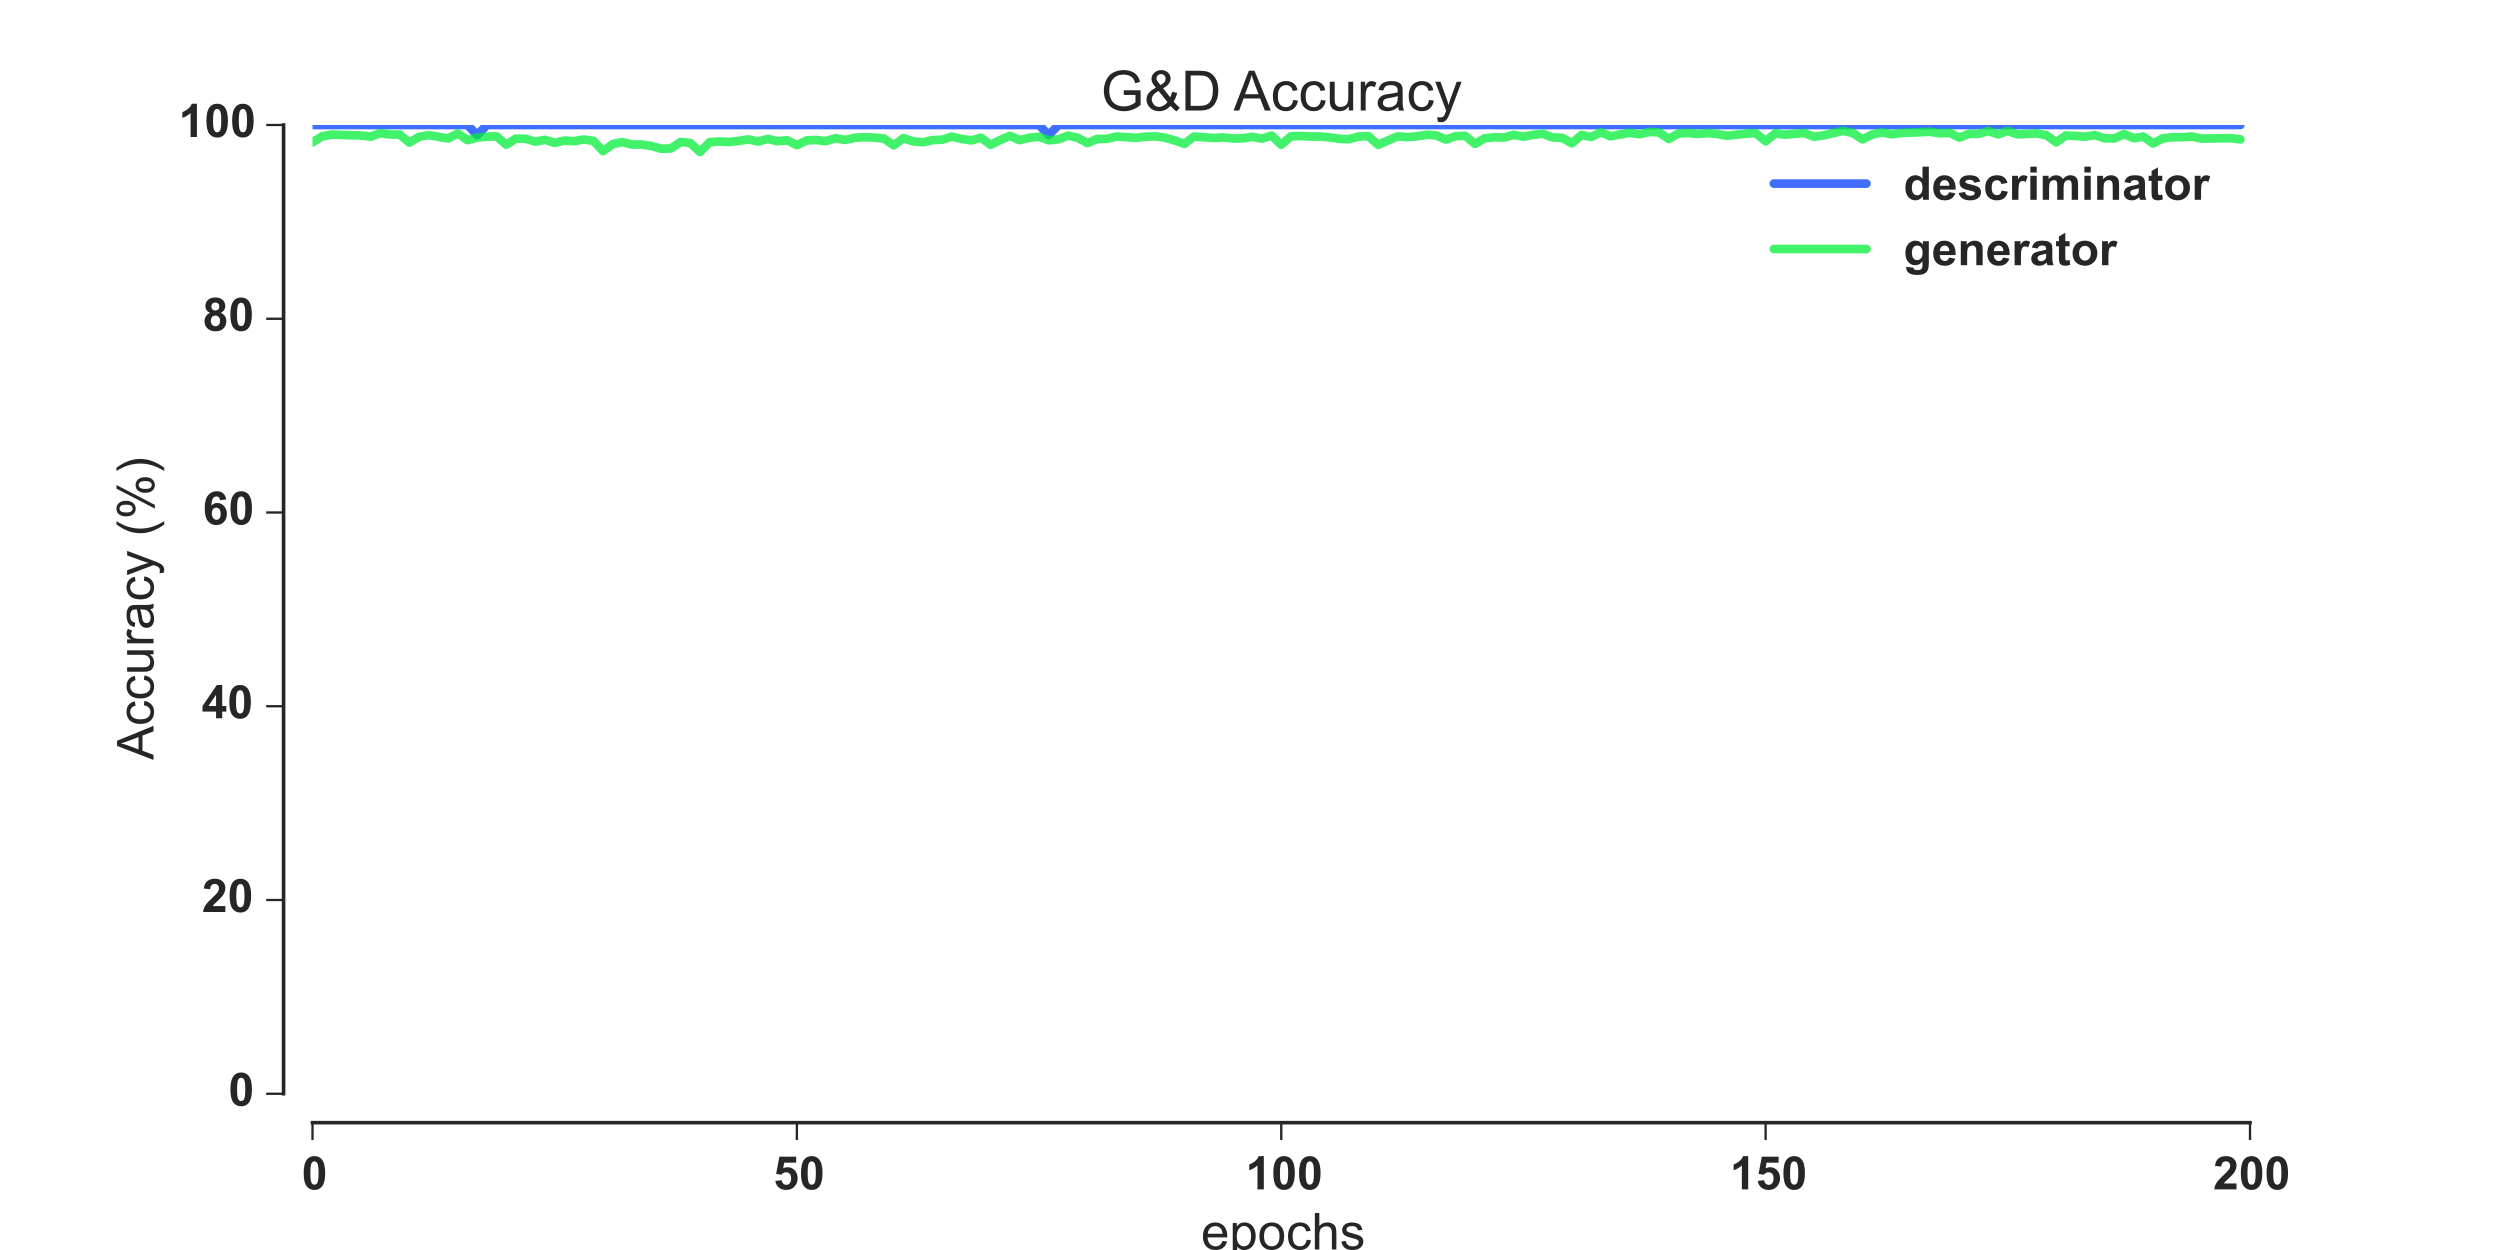 <?xml version="1.0" encoding="utf-8" standalone="no"?>
<!DOCTYPE svg PUBLIC "-//W3C//DTD SVG 1.1//EN"
  "http://www.w3.org/Graphics/SVG/1.1/DTD/svg11.dtd">
<!-- Created with matplotlib (http://matplotlib.org/) -->
<svg height="432pt" version="1.1" viewBox="0 0 864 432" width="864pt" xmlns="http://www.w3.org/2000/svg" xmlns:xlink="http://www.w3.org/1999/xlink">
 <defs>
  <style type="text/css">
*{stroke-linecap:butt;stroke-linejoin:round;}
  </style>
 </defs>
 <g id="figure_1">
  <g id="patch_1">
   <path d="
M0 432
L864 432
L864 0
L0 0
z
" style="fill:#ffffff;"/>
  </g>
  <g id="axes_1">
   <g id="patch_2">
    <path d="
M108 378
L777.6 378
L777.6 43.2
L108 43.2
z
" style="fill:#ffffff;"/>
   </g>
   <g id="matplotlib.axis_1">
    <g id="xtick_1">
     <g id="line2d_1">
      <defs>
       <path d="
M0 0
L0 6" id="m21bce50ef9" style="stroke:#262626;stroke-width:0.8;"/>
      </defs>
      <g>
       <use style="fill:#262626;stroke:#262626;stroke-width:0.8;" x="108.0" xlink:href="#m21bce50ef9" y="388.0"/>
      </g>
     </g>
     <g id="text_1">
      <!-- 0 -->
      <defs>
       <path d="
M27.438 71.875
Q37.844 71.875 43.703 64.453
Q50.688 55.672 50.688 35.297
Q50.688 14.984 43.656 6.109
Q37.844 -1.219 27.438 -1.219
Q17 -1.219 10.594 6.812
Q4.203 14.844 4.203 35.453
Q4.203 55.672 11.234 64.547
Q17.047 71.875 27.438 71.875
M27.438 60.5
Q24.953 60.5 23 58.906
Q21.047 57.328 19.969 53.219
Q18.562 47.906 18.562 35.297
Q18.562 22.703 19.828 17.984
Q21.094 13.281 23.016 11.719
Q24.953 10.156 27.438 10.156
Q29.938 10.156 31.891 11.734
Q33.844 13.328 34.906 17.438
Q36.328 22.703 36.328 35.297
Q36.328 47.906 35.062 52.609
Q33.797 57.328 31.859 58.906
Q29.938 60.5 27.438 60.5" id="Arial-BoldMT-30"/>
      </defs>
      <g style="fill:#262626;" transform="translate(104.281 411.053)scale(0.16 -0.16)">
       <use xlink:href="#Arial-BoldMT-30"/>
      </g>
     </g>
    </g>
    <g id="xtick_2">
     <g id="line2d_2">
      <g>
       <use style="fill:#262626;stroke:#262626;stroke-width:0.8;" x="275.4" xlink:href="#m21bce50ef9" y="388.0"/>
      </g>
     </g>
     <g id="text_2">
      <!-- 50 -->
      <defs>
       <path d="
M4.438 18.406
L18.109 19.828
Q18.703 15.188 21.578 12.469
Q24.469 9.766 28.219 9.766
Q32.516 9.766 35.5 13.25
Q38.484 16.75 38.484 23.781
Q38.484 30.375 35.516 33.672
Q32.562 36.969 27.828 36.969
Q21.922 36.969 17.234 31.734
L6.109 33.344
L13.141 70.609
L49.422 70.609
L49.422 57.766
L23.531 57.766
L21.391 45.609
Q25.984 47.906 30.766 47.906
Q39.891 47.906 46.234 41.266
Q52.594 34.625 52.594 24.031
Q52.594 15.188 47.469 8.25
Q40.484 -1.219 28.078 -1.219
Q18.172 -1.219 11.922 4.094
Q5.672 9.422 4.438 18.406" id="Arial-BoldMT-35"/>
      </defs>
      <g style="fill:#262626;" transform="translate(267.251 411.053)scale(0.16 -0.16)">
       <use xlink:href="#Arial-BoldMT-35"/>
       <use x="55.615" xlink:href="#Arial-BoldMT-30"/>
      </g>
     </g>
    </g>
    <g id="xtick_3">
     <g id="line2d_3">
      <g>
       <use style="fill:#262626;stroke:#262626;stroke-width:0.8;" x="442.8" xlink:href="#m21bce50ef9" y="388.0"/>
      </g>
     </g>
     <g id="text_3">
      <!-- 100 -->
      <defs>
       <path d="
M39.359 0
L25.641 0
L25.641 51.703
Q18.109 44.672 7.906 41.312
L7.906 53.766
Q13.281 55.516 19.578 60.422
Q25.875 65.328 28.219 71.875
L39.359 71.875
z
" id="Arial-BoldMT-31"/>
      </defs>
      <g style="fill:#262626;" transform="translate(430.48 411.053)scale(0.16 -0.16)">
       <use xlink:href="#Arial-BoldMT-31"/>
       <use x="55.615" xlink:href="#Arial-BoldMT-30"/>
       <use x="111.23" xlink:href="#Arial-BoldMT-30"/>
      </g>
     </g>
    </g>
    <g id="xtick_4">
     <g id="line2d_4">
      <g>
       <use style="fill:#262626;stroke:#262626;stroke-width:0.8;" x="610.2" xlink:href="#m21bce50ef9" y="388.0"/>
      </g>
     </g>
     <g id="text_4">
      <!-- 150 -->
      <g style="fill:#262626;" transform="translate(597.88 411.053)scale(0.16 -0.16)">
       <use xlink:href="#Arial-BoldMT-31"/>
       <use x="55.615" xlink:href="#Arial-BoldMT-35"/>
       <use x="111.23" xlink:href="#Arial-BoldMT-30"/>
      </g>
     </g>
    </g>
    <g id="xtick_5">
     <g id="line2d_5">
      <g>
       <use style="fill:#262626;stroke:#262626;stroke-width:0.8;" x="777.6" xlink:href="#m21bce50ef9" y="388.0"/>
      </g>
     </g>
     <g id="text_5">
      <!-- 200 -->
      <defs>
       <path d="
M50.594 12.75
L50.594 0
L2.484 0
Q3.266 7.234 7.172 13.703
Q11.078 20.172 22.609 30.859
Q31.891 39.5 33.984 42.578
Q36.812 46.828 36.812 50.984
Q36.812 55.562 34.344 58.031
Q31.891 60.5 27.547 60.5
Q23.25 60.5 20.703 57.906
Q18.172 55.328 17.781 49.312
L4.109 50.688
Q5.328 62.016 11.766 66.938
Q18.219 71.875 27.875 71.875
Q38.484 71.875 44.531 66.156
Q50.594 60.453 50.594 51.953
Q50.594 47.125 48.859 42.75
Q47.125 38.375 43.359 33.594
Q40.875 30.422 34.375 24.453
Q27.875 18.5 26.141 16.547
Q24.422 14.594 23.344 12.75
z
" id="Arial-BoldMT-32"/>
      </defs>
      <g style="fill:#262626;" transform="translate(764.846 411.053)scale(0.16 -0.16)">
       <use xlink:href="#Arial-BoldMT-32"/>
       <use x="55.615" xlink:href="#Arial-BoldMT-30"/>
       <use x="111.23" xlink:href="#Arial-BoldMT-30"/>
      </g>
     </g>
    </g>
    <g id="text_6">
     <!-- epochs -->
     <defs>
      <path d="
M40.438 19
L49.078 17.875
Q47.656 8.938 41.812 3.875
Q35.984 -1.172 27.484 -1.172
Q16.844 -1.172 10.375 5.781
Q3.906 12.75 3.906 25.734
Q3.906 34.125 6.688 40.422
Q9.469 46.734 15.156 49.875
Q20.844 53.031 27.547 53.031
Q35.984 53.031 41.359 48.75
Q46.734 44.484 48.25 36.625
L39.703 35.297
Q38.484 40.531 35.375 43.156
Q32.281 45.797 27.875 45.797
Q21.234 45.797 17.078 41.031
Q12.938 36.281 12.938 25.984
Q12.938 15.531 16.938 10.797
Q20.953 6.062 27.391 6.062
Q32.562 6.062 36.031 9.234
Q39.5 12.406 40.438 19" id="ArialMT-63"/>
      <path d="
M42.094 16.703
L51.172 15.578
Q49.031 7.625 43.219 3.219
Q37.406 -1.172 28.375 -1.172
Q17 -1.172 10.328 5.828
Q3.656 12.844 3.656 25.484
Q3.656 38.578 10.391 45.797
Q17.141 53.031 27.875 53.031
Q38.281 53.031 44.875 45.953
Q51.469 38.875 51.469 26.031
Q51.469 25.25 51.422 23.688
L12.75 23.688
Q13.234 15.141 17.578 10.594
Q21.922 6.062 28.422 6.062
Q33.25 6.062 36.672 8.594
Q40.094 11.141 42.094 16.703
M13.234 30.906
L42.188 30.906
Q41.609 37.453 38.875 40.719
Q34.672 45.797 27.984 45.797
Q21.922 45.797 17.797 41.75
Q13.672 37.703 13.234 30.906" id="ArialMT-65"/>
      <path d="
M6.594 0
L6.594 71.578
L15.375 71.578
L15.375 45.906
Q21.531 53.031 30.906 53.031
Q36.672 53.031 40.922 50.75
Q45.172 48.484 47 44.484
Q48.828 40.484 48.828 32.859
L48.828 0
L40.047 0
L40.047 32.859
Q40.047 39.453 37.188 42.453
Q34.328 45.453 29.109 45.453
Q25.203 45.453 21.75 43.422
Q18.312 41.406 16.844 37.938
Q15.375 34.469 15.375 28.375
L15.375 0
z
" id="ArialMT-68"/>
      <path d="
M6.594 -19.875
L6.594 51.859
L14.594 51.859
L14.594 45.125
Q17.438 49.078 21 51.047
Q24.562 53.031 29.641 53.031
Q36.281 53.031 41.359 49.609
Q46.438 46.188 49.016 39.953
Q51.609 33.734 51.609 26.312
Q51.609 18.359 48.75 11.984
Q45.906 5.609 40.453 2.219
Q35.016 -1.172 29 -1.172
Q24.609 -1.172 21.109 0.688
Q17.625 2.547 15.375 5.375
L15.375 -19.875
z

M14.547 25.641
Q14.547 15.625 18.594 10.844
Q22.656 6.062 28.422 6.062
Q34.281 6.062 38.453 11.016
Q42.625 15.969 42.625 26.375
Q42.625 36.281 38.547 41.203
Q34.469 46.141 28.812 46.141
Q23.188 46.141 18.859 40.891
Q14.547 35.641 14.547 25.641" id="ArialMT-70"/>
      <path d="
M3.078 15.484
L11.766 16.844
Q12.5 11.625 15.844 8.844
Q19.188 6.062 25.203 6.062
Q31.25 6.062 34.172 8.516
Q37.109 10.984 37.109 14.312
Q37.109 17.281 34.516 19
Q32.719 20.172 25.531 21.969
Q15.875 24.422 12.141 26.203
Q8.406 27.984 6.469 31.125
Q4.547 34.281 4.547 38.094
Q4.547 41.547 6.125 44.5
Q7.719 47.469 10.453 49.422
Q12.5 50.922 16.031 51.969
Q19.578 53.031 23.641 53.031
Q29.734 53.031 34.344 51.266
Q38.969 49.516 41.156 46.5
Q43.359 43.5 44.188 38.484
L35.594 37.312
Q35.016 41.312 32.203 43.547
Q29.391 45.797 24.266 45.797
Q18.219 45.797 15.625 43.797
Q13.031 41.797 13.031 39.109
Q13.031 37.406 14.109 36.031
Q15.188 34.625 17.484 33.688
Q18.797 33.203 25.25 31.453
Q34.578 28.953 38.25 27.359
Q41.938 25.781 44.031 22.75
Q46.141 19.734 46.141 15.234
Q46.141 10.844 43.578 6.953
Q41.016 3.078 36.172 0.953
Q31.344 -1.172 25.25 -1.172
Q15.141 -1.172 9.844 3.031
Q4.547 7.234 3.078 15.484" id="ArialMT-73"/>
      <path d="
M3.328 25.922
Q3.328 40.328 11.328 47.266
Q18.016 53.031 27.641 53.031
Q38.328 53.031 45.109 46.016
Q51.906 39.016 51.906 26.656
Q51.906 16.656 48.906 10.906
Q45.906 5.172 40.156 2
Q34.422 -1.172 27.641 -1.172
Q16.75 -1.172 10.031 5.812
Q3.328 12.797 3.328 25.922
M12.359 25.922
Q12.359 15.969 16.703 11.016
Q21.047 6.062 27.641 6.062
Q34.188 6.062 38.531 11.031
Q42.875 16.016 42.875 26.219
Q42.875 35.844 38.5 40.797
Q34.125 45.75 27.641 45.75
Q21.047 45.75 16.703 40.812
Q12.359 35.891 12.359 25.922" id="ArialMT-6f"/>
     </defs>
     <g style="fill:#262626;" transform="translate(415.087 431.808)scale(0.176 -0.176)">
      <use xlink:href="#ArialMT-65"/>
      <use x="55.615" xlink:href="#ArialMT-70"/>
      <use x="111.23" xlink:href="#ArialMT-6f"/>
      <use x="166.846" xlink:href="#ArialMT-63"/>
      <use x="216.846" xlink:href="#ArialMT-68"/>
      <use x="272.461" xlink:href="#ArialMT-73"/>
     </g>
    </g>
   </g>
   <g id="matplotlib.axis_2">
    <g id="ytick_1">
     <g id="line2d_6">
      <defs>
       <path d="
M0 0
L-6 0" id="mb7b35f69c6" style="stroke:#262626;stroke-width:0.8;"/>
      </defs>
      <g>
       <use style="fill:#262626;stroke:#262626;stroke-width:0.8;" x="98.0" xlink:href="#mb7b35f69c6" y="378.0"/>
      </g>
     </g>
     <g id="text_7">
      <!-- 0 -->
      <g style="fill:#262626;" transform="translate(78.963 382.147)scale(0.16 -0.16)">
       <use xlink:href="#Arial-BoldMT-30"/>
      </g>
     </g>
    </g>
    <g id="ytick_2">
     <g id="line2d_7">
      <g>
       <use style="fill:#262626;stroke:#262626;stroke-width:0.8;" x="98.0" xlink:href="#mb7b35f69c6" y="311.04"/>
      </g>
     </g>
     <g id="text_8">
      <!-- 20 -->
      <g style="fill:#262626;" transform="translate(69.79 315.188)scale(0.16 -0.16)">
       <use xlink:href="#Arial-BoldMT-32"/>
       <use x="55.615" xlink:href="#Arial-BoldMT-30"/>
      </g>
     </g>
    </g>
    <g id="ytick_3">
     <g id="line2d_8">
      <g>
       <use style="fill:#262626;stroke:#262626;stroke-width:0.8;" x="98.0" xlink:href="#mb7b35f69c6" y="244.08"/>
      </g>
     </g>
     <g id="text_9">
      <!-- 40 -->
      <defs>
       <path d="
M31.156 0
L31.156 14.406
L1.859 14.406
L1.859 26.422
L32.906 71.875
L44.438 71.875
L44.438 26.469
L53.328 26.469
L53.328 14.406
L44.438 14.406
L44.438 0
z

M31.156 26.469
L31.156 50.922
L14.703 26.469
z
" id="Arial-BoldMT-34"/>
      </defs>
      <g style="fill:#262626;" transform="translate(69.69 248.227)scale(0.16 -0.16)">
       <use xlink:href="#Arial-BoldMT-34"/>
       <use x="55.615" xlink:href="#Arial-BoldMT-30"/>
      </g>
     </g>
    </g>
    <g id="ytick_4">
     <g id="line2d_9">
      <g>
       <use style="fill:#262626;stroke:#262626;stroke-width:0.8;" x="98.0" xlink:href="#mb7b35f69c6" y="177.12"/>
      </g>
     </g>
     <g id="text_10">
      <!-- 60 -->
      <defs>
       <path d="
M50.734 54.047
L37.453 52.594
Q36.969 56.688 34.906 58.641
Q32.859 60.594 29.594 60.594
Q25.25 60.594 22.234 56.688
Q19.234 52.781 18.453 40.438
Q23.578 46.484 31.203 46.484
Q39.797 46.484 45.922 39.938
Q52.047 33.406 52.047 23.047
Q52.047 12.062 45.594 5.422
Q39.156 -1.219 29.047 -1.219
Q18.219 -1.219 11.234 7.203
Q4.25 15.625 4.25 34.812
Q4.25 54.5 11.516 63.188
Q18.797 71.875 30.422 71.875
Q38.578 71.875 43.922 67.312
Q49.266 62.75 50.734 54.047
M19.625 24.125
Q19.625 17.438 22.703 13.797
Q25.781 10.156 29.734 10.156
Q33.547 10.156 36.078 13.125
Q38.625 16.109 38.625 22.906
Q38.625 29.891 35.891 33.125
Q33.156 36.375 29.047 36.375
Q25.094 36.375 22.359 33.266
Q19.625 30.172 19.625 24.125" id="Arial-BoldMT-36"/>
      </defs>
      <g style="fill:#262626;" transform="translate(70.073 181.268)scale(0.16 -0.16)">
       <use xlink:href="#Arial-BoldMT-36"/>
       <use x="55.615" xlink:href="#Arial-BoldMT-30"/>
      </g>
     </g>
    </g>
    <g id="ytick_5">
     <g id="line2d_10">
      <g>
       <use style="fill:#262626;stroke:#262626;stroke-width:0.8;" x="98.0" xlink:href="#mb7b35f69c6" y="110.16"/>
      </g>
     </g>
     <g id="text_11">
      <!-- 80 -->
      <defs>
       <path d="
M16.016 38.625
Q10.688 40.875 8.266 44.797
Q5.859 48.734 5.859 53.422
Q5.859 61.422 11.453 66.641
Q17.047 71.875 27.344 71.875
Q37.547 71.875 43.188 66.641
Q48.828 61.422 48.828 53.422
Q48.828 48.438 46.234 44.547
Q43.656 40.672 38.969 38.625
Q44.922 36.234 48.016 31.641
Q51.125 27.047 51.125 21.047
Q51.125 11.141 44.797 4.938
Q38.484 -1.266 27.984 -1.266
Q18.219 -1.266 11.719 3.859
Q4.047 9.906 4.047 20.453
Q4.047 26.266 6.922 31.125
Q9.812 35.984 16.016 38.625
M18.844 52.438
Q18.844 48.344 21.156 46.047
Q23.484 43.75 27.344 43.75
Q31.25 43.75 33.594 46.062
Q35.938 48.391 35.938 52.484
Q35.938 56.344 33.609 58.656
Q31.297 60.984 27.484 60.984
Q23.531 60.984 21.188 58.641
Q18.844 56.297 18.844 52.438
M17.578 21.781
Q17.578 16.109 20.484 12.938
Q23.391 9.766 27.734 9.766
Q31.984 9.766 34.766 12.812
Q37.547 15.875 37.547 21.625
Q37.547 26.656 34.719 29.703
Q31.891 32.766 27.547 32.766
Q22.516 32.766 20.047 29.297
Q17.578 25.828 17.578 21.781" id="Arial-BoldMT-38"/>
      </defs>
      <g style="fill:#262626;" transform="translate(70.04 114.308)scale(0.16 -0.16)">
       <use xlink:href="#Arial-BoldMT-38"/>
       <use x="55.615" xlink:href="#Arial-BoldMT-30"/>
      </g>
     </g>
    </g>
    <g id="ytick_6">
     <g id="line2d_11">
      <g>
       <use style="fill:#262626;stroke:#262626;stroke-width:0.8;" x="98.0" xlink:href="#mb7b35f69c6" y="43.2"/>
      </g>
     </g>
     <g id="text_12">
      <!-- 100 -->
      <g style="fill:#262626;" transform="translate(61.76 47.347)scale(0.16 -0.16)">
       <use xlink:href="#Arial-BoldMT-31"/>
       <use x="55.615" xlink:href="#Arial-BoldMT-30"/>
       <use x="111.23" xlink:href="#Arial-BoldMT-30"/>
      </g>
     </g>
    </g>
    <g id="text_13">
     <!-- Accuracy (%) -->
     <defs>
      <path d="
M40.438 6.391
Q35.547 2.25 31.031 0.531
Q26.516 -1.172 21.344 -1.172
Q12.797 -1.172 8.203 3
Q3.609 7.172 3.609 13.672
Q3.609 17.484 5.344 20.625
Q7.078 23.781 9.891 25.688
Q12.703 27.594 16.219 28.562
Q18.797 29.25 24.031 29.891
Q34.672 31.156 39.703 32.906
Q39.75 34.719 39.75 35.203
Q39.75 40.578 37.25 42.781
Q33.891 45.75 27.25 45.75
Q21.047 45.75 18.094 43.578
Q15.141 41.406 13.719 35.891
L5.125 37.062
Q6.297 42.578 8.984 45.969
Q11.672 49.359 16.75 51.188
Q21.828 53.031 28.516 53.031
Q35.156 53.031 39.297 51.469
Q43.453 49.906 45.406 47.531
Q47.359 45.172 48.141 41.547
Q48.578 39.312 48.578 33.453
L48.578 21.734
Q48.578 9.469 49.141 6.219
Q49.703 2.984 51.375 0
L42.188 0
Q40.828 2.734 40.438 6.391
M39.703 26.031
Q34.906 24.078 25.344 22.703
Q19.922 21.922 17.672 20.938
Q15.438 19.969 14.203 18.094
Q12.984 16.219 12.984 13.922
Q12.984 10.406 15.641 8.062
Q18.312 5.719 23.438 5.719
Q28.516 5.719 32.469 7.938
Q36.422 10.156 38.281 14.016
Q39.703 17 39.703 22.797
z
" id="ArialMT-61"/>
      <path d="
M6.203 -19.969
L5.219 -11.719
Q8.109 -12.5 10.25 -12.5
Q13.188 -12.5 14.938 -11.516
Q16.703 -10.547 17.828 -8.797
Q18.656 -7.469 20.516 -2.25
Q20.75 -1.516 21.297 -0.094
L1.609 51.859
L11.078 51.859
L21.875 21.828
Q23.969 16.109 25.641 9.812
Q27.156 15.875 29.25 21.625
L40.328 51.859
L49.125 51.859
L29.391 -0.875
Q26.219 -9.422 24.469 -12.641
Q22.125 -17 19.094 -19.016
Q16.062 -21.047 11.859 -21.047
Q9.328 -21.047 6.203 -19.969" id="ArialMT-79"/>
      <path d="
M-0.141 0
L27.344 71.578
L37.547 71.578
L66.844 0
L56.062 0
L47.703 21.688
L17.781 21.688
L9.906 0
z

M20.516 29.391
L44.781 29.391
L37.312 49.219
Q33.891 58.25 32.234 64.062
Q30.859 57.172 28.375 50.391
z
" id="ArialMT-41"/>
      <path d="
M40.578 0
L40.578 7.625
Q34.516 -1.172 24.125 -1.172
Q19.531 -1.172 15.547 0.578
Q11.578 2.344 9.641 5
Q7.719 7.672 6.938 11.531
Q6.391 14.109 6.391 19.734
L6.391 51.859
L15.188 51.859
L15.188 23.094
Q15.188 16.219 15.719 13.812
Q16.547 10.359 19.234 8.375
Q21.922 6.391 25.875 6.391
Q29.828 6.391 33.297 8.422
Q36.766 10.453 38.203 13.938
Q39.656 17.438 39.656 24.078
L39.656 51.859
L48.438 51.859
L48.438 0
z
" id="ArialMT-75"/>
      <path d="
M6.5 0
L6.5 51.859
L14.406 51.859
L14.406 44
Q17.438 49.516 20 51.266
Q22.562 53.031 25.641 53.031
Q30.078 53.031 34.672 50.203
L31.641 42.047
Q28.422 43.953 25.203 43.953
Q22.312 43.953 20.016 42.219
Q17.719 40.484 16.75 37.406
Q15.281 32.719 15.281 27.156
L15.281 0
z
" id="ArialMT-72"/>
      <path d="
M12.359 -21.047
L6.062 -21.047
Q20.656 2.391 20.656 25.875
Q20.656 35.062 18.562 44.094
Q16.891 51.422 13.922 58.156
Q12.016 62.547 6.062 72.797
L12.359 72.797
Q21.531 60.547 25.922 48.188
Q29.688 37.547 29.688 25.922
Q29.688 12.75 24.625 0.438
Q19.578 -11.859 12.359 -21.047" id="ArialMT-29"/>
      <path d="
M23.391 -21.047
Q16.109 -11.859 11.078 0.438
Q6.062 12.75 6.062 25.922
Q6.062 37.547 9.812 48.188
Q14.203 60.547 23.391 72.797
L29.688 72.797
Q23.781 62.641 21.875 58.297
Q18.891 51.562 17.188 44.234
Q15.094 35.109 15.094 25.875
Q15.094 2.391 29.688 -21.047
z
" id="ArialMT-28"/>
      <path d="
M5.812 54.391
Q5.812 62.062 9.672 67.422
Q13.531 72.797 20.844 72.797
Q27.594 72.797 32 67.984
Q36.422 63.188 36.422 53.859
Q36.422 44.781 31.953 39.875
Q27.484 34.969 20.953 34.969
Q14.453 34.969 10.125 39.797
Q5.812 44.625 5.812 54.391
M21.094 66.75
Q17.828 66.75 15.656 63.906
Q13.484 61.078 13.484 53.516
Q13.484 46.625 15.672 43.812
Q17.875 41.016 21.094 41.016
Q24.422 41.016 26.594 43.844
Q28.766 46.688 28.766 54.203
Q28.766 61.141 26.562 63.938
Q24.359 66.75 21.094 66.75
M21.141 -2.641
L60.297 72.797
L67.438 72.797
L28.422 -2.641
z

M52.094 16.797
Q52.094 24.516 55.953 29.859
Q59.812 35.203 67.188 35.203
Q73.922 35.203 78.344 30.391
Q82.766 25.594 82.766 16.266
Q82.766 7.172 78.297 2.266
Q73.828 -2.641 67.234 -2.641
Q60.75 -2.641 56.422 2.219
Q52.094 7.078 52.094 16.797
M67.438 29.156
Q64.109 29.156 61.938 26.312
Q59.766 23.484 59.766 15.922
Q59.766 9.078 61.953 6.25
Q64.156 3.422 67.391 3.422
Q70.75 3.422 72.922 6.25
Q75.094 9.078 75.094 16.609
Q75.094 23.531 72.891 26.344
Q70.703 29.156 67.438 29.156" id="ArialMT-25"/>
      <path id="ArialMT-20"/>
     </defs>
     <g style="fill:#262626;" transform="translate(53.056 262.612)rotate(-90.0)scale(0.176 -0.176)">
      <use xlink:href="#ArialMT-41"/>
      <use x="66.699" xlink:href="#ArialMT-63"/>
      <use x="116.699" xlink:href="#ArialMT-63"/>
      <use x="166.699" xlink:href="#ArialMT-75"/>
      <use x="222.314" xlink:href="#ArialMT-72"/>
      <use x="255.615" xlink:href="#ArialMT-61"/>
      <use x="311.23" xlink:href="#ArialMT-63"/>
      <use x="361.23" xlink:href="#ArialMT-79"/>
      <use x="411.23" xlink:href="#ArialMT-20"/>
      <use x="439.014" xlink:href="#ArialMT-28"/>
      <use x="472.314" xlink:href="#ArialMT-25"/>
      <use x="561.23" xlink:href="#ArialMT-29"/>
     </g>
    </g>
   </g>
   <g id="line2d_12">
    <path clip-path="url(#pe8a5247557)" d="
M108 43.2
L161.568 43.2
L164.916 46.688
L168.264 43.2
L359.1 43.2
L362.448 46.688
L365.796 43.2
L774.252 43.2
L774.252 43.2" style="fill:none;opacity:0.75;stroke:#003fff;stroke-linecap:round;stroke-width:3;"/>
   </g>
   <g id="line2d_13">
    <path clip-path="url(#pe8a5247557)" d="
M108 49.184
L111.348 47.123
L114.696 46.496
L121.392 46.757
L124.74 46.81
L128.088 47.228
L131.436 46.025
L134.784 46.496
L138.132 46.496
L141.48 49.289
L144.828 47.28
L148.176 46.705
L154.872 47.856
L158.22 46.13
L161.568 48.431
L164.916 47.542
L168.264 47.228
L171.612 47.123
L174.96 50.001
L178.308 47.908
L181.656 47.96
L185.004 48.954
L188.352 48.327
L191.7 49.373
L195.048 48.588
L198.396 48.797
L201.744 48.222
L205.092 48.693
L208.44 52.219
L211.788 49.791
L215.136 49.111
L218.484 49.948
L221.832 49.948
L225.18 50.471
L228.528 51.413
L231.876 51.308
L235.224 49.059
L238.572 49.425
L241.92 52.522
L245.268 49.111
L248.616 48.902
L251.964 49.059
L255.312 48.693
L258.66 48.17
L262.008 48.902
L265.356 48.013
L268.704 48.797
L272.052 48.484
L275.4 50.178
L278.748 48.536
L282.096 48.379
L285.444 48.797
L288.792 47.751
L292.14 48.379
L295.488 47.594
L298.836 47.437
L302.184 47.542
L305.532 47.908
L308.88 50.22
L312.228 47.751
L315.576 48.85
L318.924 49.164
L322.272 48.431
L325.62 48.274
L328.968 47.228
L332.316 48.013
L335.664 48.536
L339.012 47.594
L342.36 50.042
L345.708 48.379
L349.056 46.967
L352.404 48.431
L355.752 47.594
L359.1 47.28
L362.448 48.484
L365.796 48.17
L369.144 46.862
L372.492 47.647
L375.84 49.446
L379.188 48.013
L382.536 48.013
L385.884 47.176
L392.58 47.647
L395.928 47.228
L399.276 47.123
L402.624 47.594
L405.972 48.536
L409.32 49.729
L412.668 47.176
L419.364 47.699
L422.712 47.49
L426.06 47.856
L429.408 47.803
L432.756 47.28
L436.104 47.908
L439.452 46.862
L442.8 50.011
L446.148 47.123
L449.496 47.019
L452.844 47.176
L456.192 47.176
L459.54 47.49
L462.888 47.96
L466.236 48.117
L469.584 47.176
L472.932 47.071
L476.28 50.053
L482.976 47.123
L486.324 47.385
L489.672 47.123
L493.02 46.548
L496.368 46.81
L499.716 48.222
L503.064 47.071
L506.412 46.967
L509.76 49.718
L513.108 47.803
L516.456 47.437
L519.804 47.542
L523.152 46.6
L526.5 47.228
L529.848 46.6
L533.196 46.234
L536.544 47.49
L539.892 47.647
L543.24 49.519
L546.588 46.653
L549.936 47.333
L553.284 45.711
L556.632 47.123
L559.98 46.443
L563.328 45.92
L566.676 46.391
L570.024 45.606
L573.372 45.763
L576.72 48.044
L580.068 46.13
L583.416 45.973
L586.764 46.286
L590.112 46.025
L593.46 46.286
L596.808 46.914
L603.504 46.182
L606.852 46.025
L610.2 48.839
L613.548 46.077
L616.896 46.548
L623.592 45.973
L626.94 47.28
L630.288 46.757
L636.984 45.24
L640.332 45.973
L643.68 48.159
L647.028 46.496
L650.376 45.763
L653.724 46.391
L657.072 45.973
L667.116 45.554
L670.464 46.077
L673.812 45.92
L677.16 47.573
L680.508 46.234
L683.856 46.286
L687.204 45.292
L690.552 46.443
L693.9 45.24
L697.248 46.443
L703.944 46.13
L707.292 46.757
L710.64 49.184
L713.988 46.81
L720.684 47.228
L724.032 46.705
L727.38 47.803
L730.728 47.856
L734.076 46.339
L737.424 47.751
L740.772 47.228
L744.12 49.582
L747.468 47.803
L750.816 47.437
L754.164 47.437
L757.512 47.176
L760.86 47.908
L767.556 47.803
L770.904 47.751
L774.252 48.17
L774.252 48.17" style="fill:none;opacity:0.75;stroke:#03ed3a;stroke-linecap:round;stroke-width:3;"/>
   </g>
   <g id="patch_3">
    <path d="
M108 388
L777.6 388" style="fill:none;stroke:#262626;stroke-linecap:square;stroke-linejoin:miter;stroke-width:1.25;"/>
   </g>
   <g id="patch_4">
    <path d="
M98 378
L98 43.2" style="fill:none;stroke:#262626;stroke-linecap:square;stroke-linejoin:miter;stroke-width:1.25;"/>
   </g>
   <g id="text_14">
    <!-- G&amp;D Accuracy -->
    <defs>
     <path d="
M47.516 8.453
Q43.172 3.609 38.031 1.188
Q32.906 -1.219 26.953 -1.219
Q15.969 -1.219 9.516 6.203
Q4.297 12.25 4.297 19.734
Q4.297 26.375 8.562 31.719
Q12.844 37.062 21.344 41.109
Q16.5 46.688 14.891 50.141
Q13.281 53.609 13.281 56.844
Q13.281 63.281 18.328 68.031
Q23.391 72.797 31.062 72.797
Q38.375 72.797 43.031 68.297
Q47.703 63.812 47.703 57.516
Q47.703 47.312 34.188 40.094
L47.016 23.734
Q49.219 28.031 50.438 33.688
L59.578 31.734
Q57.234 22.359 53.219 16.312
Q58.156 9.766 64.406 5.328
L58.5 -1.656
Q53.172 1.766 47.516 8.453
M29.641 45.75
Q35.359 49.125 37.031 51.656
Q38.719 54.203 38.719 57.281
Q38.719 60.938 36.391 63.25
Q34.078 65.578 30.609 65.578
Q27.047 65.578 24.672 63.281
Q22.312 60.984 22.312 57.672
Q22.312 56 23.172 54.172
Q24.031 52.344 25.734 50.297
z

M42 15.375
L25.875 35.359
Q18.75 31.109 16.25 27.469
Q13.766 23.828 13.766 20.266
Q13.766 15.922 17.234 11.234
Q20.703 6.547 27.047 6.547
Q31 6.547 35.219 9
Q39.453 11.469 42 15.375" id="ArialMT-26"/>
     <path d="
M7.719 0
L7.719 71.578
L32.375 71.578
Q40.719 71.578 45.125 70.562
Q51.266 69.141 55.609 65.438
Q61.281 60.641 64.078 53.188
Q66.891 45.75 66.891 36.188
Q66.891 28.031 64.984 21.734
Q63.094 15.438 60.109 11.297
Q57.125 7.172 53.578 4.797
Q50.047 2.438 45.047 1.219
Q40.047 0 33.547 0
z

M17.188 8.453
L32.469 8.453
Q39.547 8.453 43.578 9.766
Q47.609 11.078 50 13.484
Q53.375 16.844 55.25 22.531
Q57.125 28.219 57.125 36.328
Q57.125 47.562 53.438 53.594
Q49.75 59.625 44.484 61.672
Q40.672 63.141 32.234 63.141
L17.188 63.141
z
" id="ArialMT-44"/>
     <path d="
M41.219 28.078
L41.219 36.469
L71.531 36.531
L71.531 9.969
Q64.547 4.391 57.125 1.578
Q49.703 -1.219 41.891 -1.219
Q31.344 -1.219 22.719 3.297
Q14.109 7.812 9.719 16.359
Q5.328 24.906 5.328 35.453
Q5.328 45.906 9.688 54.953
Q14.062 64.016 22.266 68.406
Q30.469 72.797 41.156 72.797
Q48.922 72.797 55.188 70.281
Q61.469 67.781 65.031 63.281
Q68.609 58.797 70.453 51.562
L61.922 49.219
Q60.297 54.688 57.906 57.812
Q55.516 60.938 51.062 62.812
Q46.625 64.703 41.219 64.703
Q34.719 64.703 29.984 62.719
Q25.25 60.75 22.344 57.516
Q19.438 54.297 17.828 50.438
Q15.094 43.797 15.094 36.031
Q15.094 26.469 18.391 20.016
Q21.688 13.578 27.984 10.453
Q34.281 7.328 41.359 7.328
Q47.516 7.328 53.375 9.688
Q59.234 12.062 62.25 14.75
L62.25 28.078
z
" id="ArialMT-47"/>
    </defs>
    <g style="fill:#262626;" transform="translate(380.464 38.2)scale(0.192 -0.192)">
     <use xlink:href="#ArialMT-47"/>
     <use x="77.783" xlink:href="#ArialMT-26"/>
     <use x="144.482" xlink:href="#ArialMT-44"/>
     <use x="216.699" xlink:href="#ArialMT-20"/>
     <use x="238.982" xlink:href="#ArialMT-41"/>
     <use x="305.682" xlink:href="#ArialMT-63"/>
     <use x="355.682" xlink:href="#ArialMT-63"/>
     <use x="405.682" xlink:href="#ArialMT-75"/>
     <use x="461.297" xlink:href="#ArialMT-72"/>
     <use x="494.598" xlink:href="#ArialMT-61"/>
     <use x="550.213" xlink:href="#ArialMT-63"/>
     <use x="600.213" xlink:href="#ArialMT-79"/>
    </g>
   </g>
   <g id="legend_1">
    <g id="line2d_14">
     <path d="
M613.048 63.453
L645.048 63.453" style="fill:none;opacity:0.75;stroke:#003fff;stroke-linecap:round;stroke-width:3;"/>
    </g>
    <g id="line2d_15"/>
    <g id="text_15">
     <!-- descriminator -->
     <defs>
      <path d="
M2.344 14.797
L16.109 16.891
Q17 12.891 19.672 10.812
Q22.359 8.734 27.203 8.734
Q32.516 8.734 35.203 10.688
Q37.016 12.062 37.016 14.359
Q37.016 15.922 36.031 16.938
Q35.016 17.922 31.453 18.75
Q14.844 22.406 10.406 25.438
Q4.25 29.641 4.25 37.109
Q4.25 43.844 9.562 48.438
Q14.891 53.031 26.078 53.031
Q36.719 53.031 41.891 49.562
Q47.078 46.094 49.031 39.312
L36.078 36.922
Q35.25 39.938 32.922 41.547
Q30.609 43.172 26.312 43.172
Q20.906 43.172 18.562 41.656
Q17 40.578 17 38.875
Q17 37.406 18.359 36.375
Q20.219 35.016 31.172 32.516
Q42.141 30.031 46.484 26.422
Q50.781 22.75 50.781 16.219
Q50.781 9.078 44.828 3.953
Q38.875 -1.172 27.203 -1.172
Q16.609 -1.172 10.422 3.125
Q4.25 7.422 2.344 14.797" id="Arial-BoldMT-73"/>
      <path d="
M20.312 0
L6.594 0
L6.594 51.859
L19.344 51.859
L19.344 44.484
Q22.609 49.703 25.219 51.359
Q27.828 53.031 31.156 53.031
Q35.844 53.031 40.188 50.438
L35.938 38.484
Q32.469 40.719 29.5 40.719
Q26.609 40.719 24.609 39.125
Q22.609 37.547 21.453 33.391
Q20.312 29.25 20.312 16.016
z
" id="Arial-BoldMT-72"/>
      <path d="
M52.391 36.531
L38.875 34.078
Q38.188 38.141 35.766 40.188
Q33.344 42.234 29.5 42.234
Q24.359 42.234 21.312 38.688
Q18.266 35.156 18.266 26.859
Q18.266 17.625 21.359 13.812
Q24.469 10.016 29.688 10.016
Q33.594 10.016 36.078 12.234
Q38.578 14.453 39.594 19.875
L53.078 17.578
Q50.984 8.297 45.016 3.562
Q39.062 -1.172 29.047 -1.172
Q17.672 -1.172 10.906 6
Q4.156 13.188 4.156 25.875
Q4.156 38.719 10.938 45.875
Q17.719 53.031 29.297 53.031
Q38.766 53.031 44.359 48.953
Q49.953 44.875 52.391 36.531" id="Arial-BoldMT-63"/>
      <path d="
M54.734 0
L42 0
L42 7.625
Q38.812 3.172 34.484 1
Q30.172 -1.172 25.781 -1.172
Q16.844 -1.172 10.469 6.031
Q4.109 13.234 4.109 26.125
Q4.109 39.312 10.297 46.172
Q16.5 53.031 25.984 53.031
Q34.672 53.031 41.016 45.797
L41.016 71.578
L54.734 71.578
z

M18.109 27.047
Q18.109 18.75 20.406 15.047
Q23.734 9.672 29.688 9.672
Q34.422 9.672 37.734 13.688
Q41.062 17.719 41.062 25.734
Q41.062 34.672 37.844 38.594
Q34.625 42.531 29.594 42.531
Q24.703 42.531 21.406 38.641
Q18.109 34.766 18.109 27.047" id="Arial-BoldMT-64"/>
      <path d="
M37.203 16.5
L50.875 14.203
Q48.25 6.688 42.547 2.75
Q36.859 -1.172 28.328 -1.172
Q14.797 -1.172 8.297 7.672
Q3.172 14.75 3.172 25.531
Q3.172 38.422 9.906 45.719
Q16.656 53.031 26.953 53.031
Q38.531 53.031 45.219 45.391
Q51.906 37.75 51.609 21.969
L17.234 21.969
Q17.391 15.875 20.562 12.469
Q23.734 9.078 28.469 9.078
Q31.688 9.078 33.875 10.828
Q36.078 12.594 37.203 16.5
M37.984 30.375
Q37.844 36.328 34.906 39.422
Q31.984 42.531 27.781 42.531
Q23.297 42.531 20.359 39.266
Q17.438 35.984 17.484 30.375
z
" id="Arial-BoldMT-65"/>
      <path d="
M17.438 36.031
L4.984 38.281
Q7.078 45.797 12.203 49.406
Q17.328 53.031 27.438 53.031
Q36.625 53.031 41.109 50.859
Q45.609 48.688 47.438 45.344
Q49.266 42 49.266 33.062
L49.125 17.047
Q49.125 10.203 49.781 6.953
Q50.438 3.719 52.25 0
L38.672 0
Q38.141 1.375 37.359 4.047
Q37.016 5.281 36.859 5.672
Q33.344 2.25 29.344 0.531
Q25.344 -1.172 20.797 -1.172
Q12.797 -1.172 8.172 3.172
Q3.562 7.516 3.562 14.156
Q3.562 18.562 5.656 22
Q7.766 25.438 11.547 27.266
Q15.328 29.109 22.469 30.469
Q32.078 32.281 35.797 33.844
L35.797 35.203
Q35.797 39.156 33.844 40.844
Q31.891 42.531 26.469 42.531
Q22.797 42.531 20.75 41.094
Q18.703 39.656 17.438 36.031
M35.797 24.906
Q33.156 24.031 27.438 22.797
Q21.734 21.578 19.969 20.406
Q17.281 18.5 17.281 15.578
Q17.281 12.703 19.422 10.594
Q21.578 8.5 24.906 8.5
Q28.609 8.5 31.984 10.938
Q34.469 12.797 35.25 15.484
Q35.797 17.234 35.797 22.172
z
" id="Arial-BoldMT-61"/>
      <path d="
M7.172 58.891
L7.172 71.578
L20.906 71.578
L20.906 58.891
z

M7.172 0
L7.172 51.859
L20.906 51.859
L20.906 0
z
" id="Arial-BoldMT-69"/>
      <path d="
M30.953 51.859
L30.953 40.922
L21.578 40.922
L21.578 20.016
Q21.578 13.672 21.844 12.625
Q22.125 11.578 23.078 10.891
Q24.031 10.203 25.391 10.203
Q27.297 10.203 30.906 11.531
L32.078 0.875
Q27.297 -1.172 21.234 -1.172
Q17.531 -1.172 14.547 0.062
Q11.578 1.312 10.188 3.297
Q8.797 5.281 8.25 8.641
Q7.812 11.031 7.812 18.312
L7.812 40.922
L1.516 40.922
L1.516 51.859
L7.812 51.859
L7.812 62.156
L21.578 70.172
L21.578 51.859
z
" id="Arial-BoldMT-74"/>
      <path d="
M6.156 51.859
L18.797 51.859
L18.797 44.781
Q25.594 53.031 34.969 53.031
Q39.938 53.031 43.594 50.969
Q47.266 48.922 49.609 44.781
Q53.031 48.922 56.984 50.969
Q60.938 53.031 65.438 53.031
Q71.141 53.031 75.094 50.703
Q79.047 48.391 81 43.891
Q82.422 40.578 82.422 33.156
L82.422 0
L68.703 0
L68.703 29.641
Q68.703 37.359 67.281 39.594
Q65.375 42.531 61.422 42.531
Q58.547 42.531 56 40.766
Q53.469 39.016 52.344 35.625
Q51.219 32.234 51.219 24.906
L51.219 0
L37.5 0
L37.5 28.422
Q37.5 35.984 36.766 38.172
Q36.031 40.375 34.484 41.453
Q32.953 42.531 30.328 42.531
Q27.156 42.531 24.609 40.812
Q22.078 39.109 20.969 35.891
Q19.875 32.672 19.875 25.203
L19.875 0
L6.156 0
z
" id="Arial-BoldMT-6d"/>
      <path d="
M54.344 0
L40.625 0
L40.625 26.469
Q40.625 34.859 39.75 37.328
Q38.875 39.797 36.891 41.156
Q34.906 42.531 32.125 42.531
Q28.562 42.531 25.734 40.578
Q22.906 38.625 21.844 35.391
Q20.797 32.172 20.797 23.484
L20.797 0
L7.078 0
L7.078 51.859
L19.828 51.859
L19.828 44.234
Q26.609 53.031 36.922 53.031
Q41.453 53.031 45.203 51.391
Q48.969 49.75 50.891 47.203
Q52.828 44.672 53.578 41.453
Q54.344 38.234 54.344 32.234
z
" id="Arial-BoldMT-6e"/>
      <path d="
M4 26.656
Q4 33.5 7.375 39.891
Q10.75 46.297 16.922 49.656
Q23.094 53.031 30.719 53.031
Q42.484 53.031 50 45.391
Q57.516 37.75 57.516 26.078
Q57.516 14.312 49.922 6.562
Q42.328 -1.172 30.812 -1.172
Q23.688 -1.172 17.219 2.047
Q10.75 5.281 7.375 11.5
Q4 17.719 4 26.656
M18.062 25.922
Q18.062 18.219 21.719 14.109
Q25.391 10.016 30.766 10.016
Q36.141 10.016 39.766 14.109
Q43.406 18.219 43.406 26.031
Q43.406 33.641 39.766 37.734
Q36.141 41.844 30.766 41.844
Q25.391 41.844 21.719 37.734
Q18.062 33.641 18.062 25.922" id="Arial-BoldMT-6f"/>
     </defs>
     <g style="fill:#262626;" transform="translate(657.847 69.052)scale(0.16 -0.16)">
      <use xlink:href="#Arial-BoldMT-64"/>
      <use x="61.084" xlink:href="#Arial-BoldMT-65"/>
      <use x="116.699" xlink:href="#Arial-BoldMT-73"/>
      <use x="172.314" xlink:href="#Arial-BoldMT-63"/>
      <use x="227.93" xlink:href="#Arial-BoldMT-72"/>
      <use x="266.846" xlink:href="#Arial-BoldMT-69"/>
      <use x="294.629" xlink:href="#Arial-BoldMT-6d"/>
      <use x="383.545" xlink:href="#Arial-BoldMT-69"/>
      <use x="411.328" xlink:href="#Arial-BoldMT-6e"/>
      <use x="472.412" xlink:href="#Arial-BoldMT-61"/>
      <use x="528.027" xlink:href="#Arial-BoldMT-74"/>
      <use x="561.328" xlink:href="#Arial-BoldMT-6f"/>
      <use x="622.412" xlink:href="#Arial-BoldMT-72"/>
     </g>
    </g>
    <g id="line2d_16">
     <path d="
M613.048 86.062
L645.048 86.062" style="fill:none;opacity:0.75;stroke:#03ed3a;stroke-linecap:round;stroke-width:3;"/>
    </g>
    <g id="line2d_17"/>
    <g id="text_16">
     <!-- generator -->
     <defs>
      <path d="
M5.906 -3.422
L21.578 -5.328
Q21.969 -8.062 23.391 -9.078
Q25.344 -10.547 29.547 -10.547
Q34.906 -10.547 37.594 -8.938
Q39.406 -7.859 40.328 -5.469
Q40.969 -3.766 40.969 0.828
L40.969 8.406
Q34.812 0 25.438 0
Q14.984 0 8.891 8.844
Q4.109 15.828 4.109 26.219
Q4.109 39.266 10.375 46.141
Q16.656 53.031 25.984 53.031
Q35.594 53.031 41.844 44.578
L41.844 51.859
L54.688 51.859
L54.688 5.328
Q54.688 -3.859 53.172 -8.391
Q51.656 -12.938 48.922 -15.516
Q46.188 -18.109 41.625 -19.578
Q37.062 -21.047 30.078 -21.047
Q16.891 -21.047 11.375 -16.531
Q5.859 -12.016 5.859 -5.078
Q5.859 -4.391 5.906 -3.422
M18.172 27
Q18.172 18.75 21.359 14.906
Q24.562 11.078 29.25 11.078
Q34.281 11.078 37.75 15.016
Q41.219 18.953 41.219 26.656
Q41.219 34.719 37.891 38.625
Q34.578 42.531 29.5 42.531
Q24.562 42.531 21.359 38.688
Q18.172 34.859 18.172 27" id="Arial-BoldMT-67"/>
     </defs>
     <g style="fill:#262626;" transform="translate(657.847 91.662)scale(0.16 -0.16)">
      <use xlink:href="#Arial-BoldMT-67"/>
      <use x="61.084" xlink:href="#Arial-BoldMT-65"/>
      <use x="116.699" xlink:href="#Arial-BoldMT-6e"/>
      <use x="177.783" xlink:href="#Arial-BoldMT-65"/>
      <use x="233.398" xlink:href="#Arial-BoldMT-72"/>
      <use x="272.314" xlink:href="#Arial-BoldMT-61"/>
      <use x="327.93" xlink:href="#Arial-BoldMT-74"/>
      <use x="361.23" xlink:href="#Arial-BoldMT-6f"/>
      <use x="422.314" xlink:href="#Arial-BoldMT-72"/>
     </g>
    </g>
   </g>
  </g>
 </g>
 <defs>
  <clipPath id="pe8a5247557">
   <rect height="334.8" width="669.6" x="108.0" y="43.2"/>
  </clipPath>
 </defs>
</svg>
